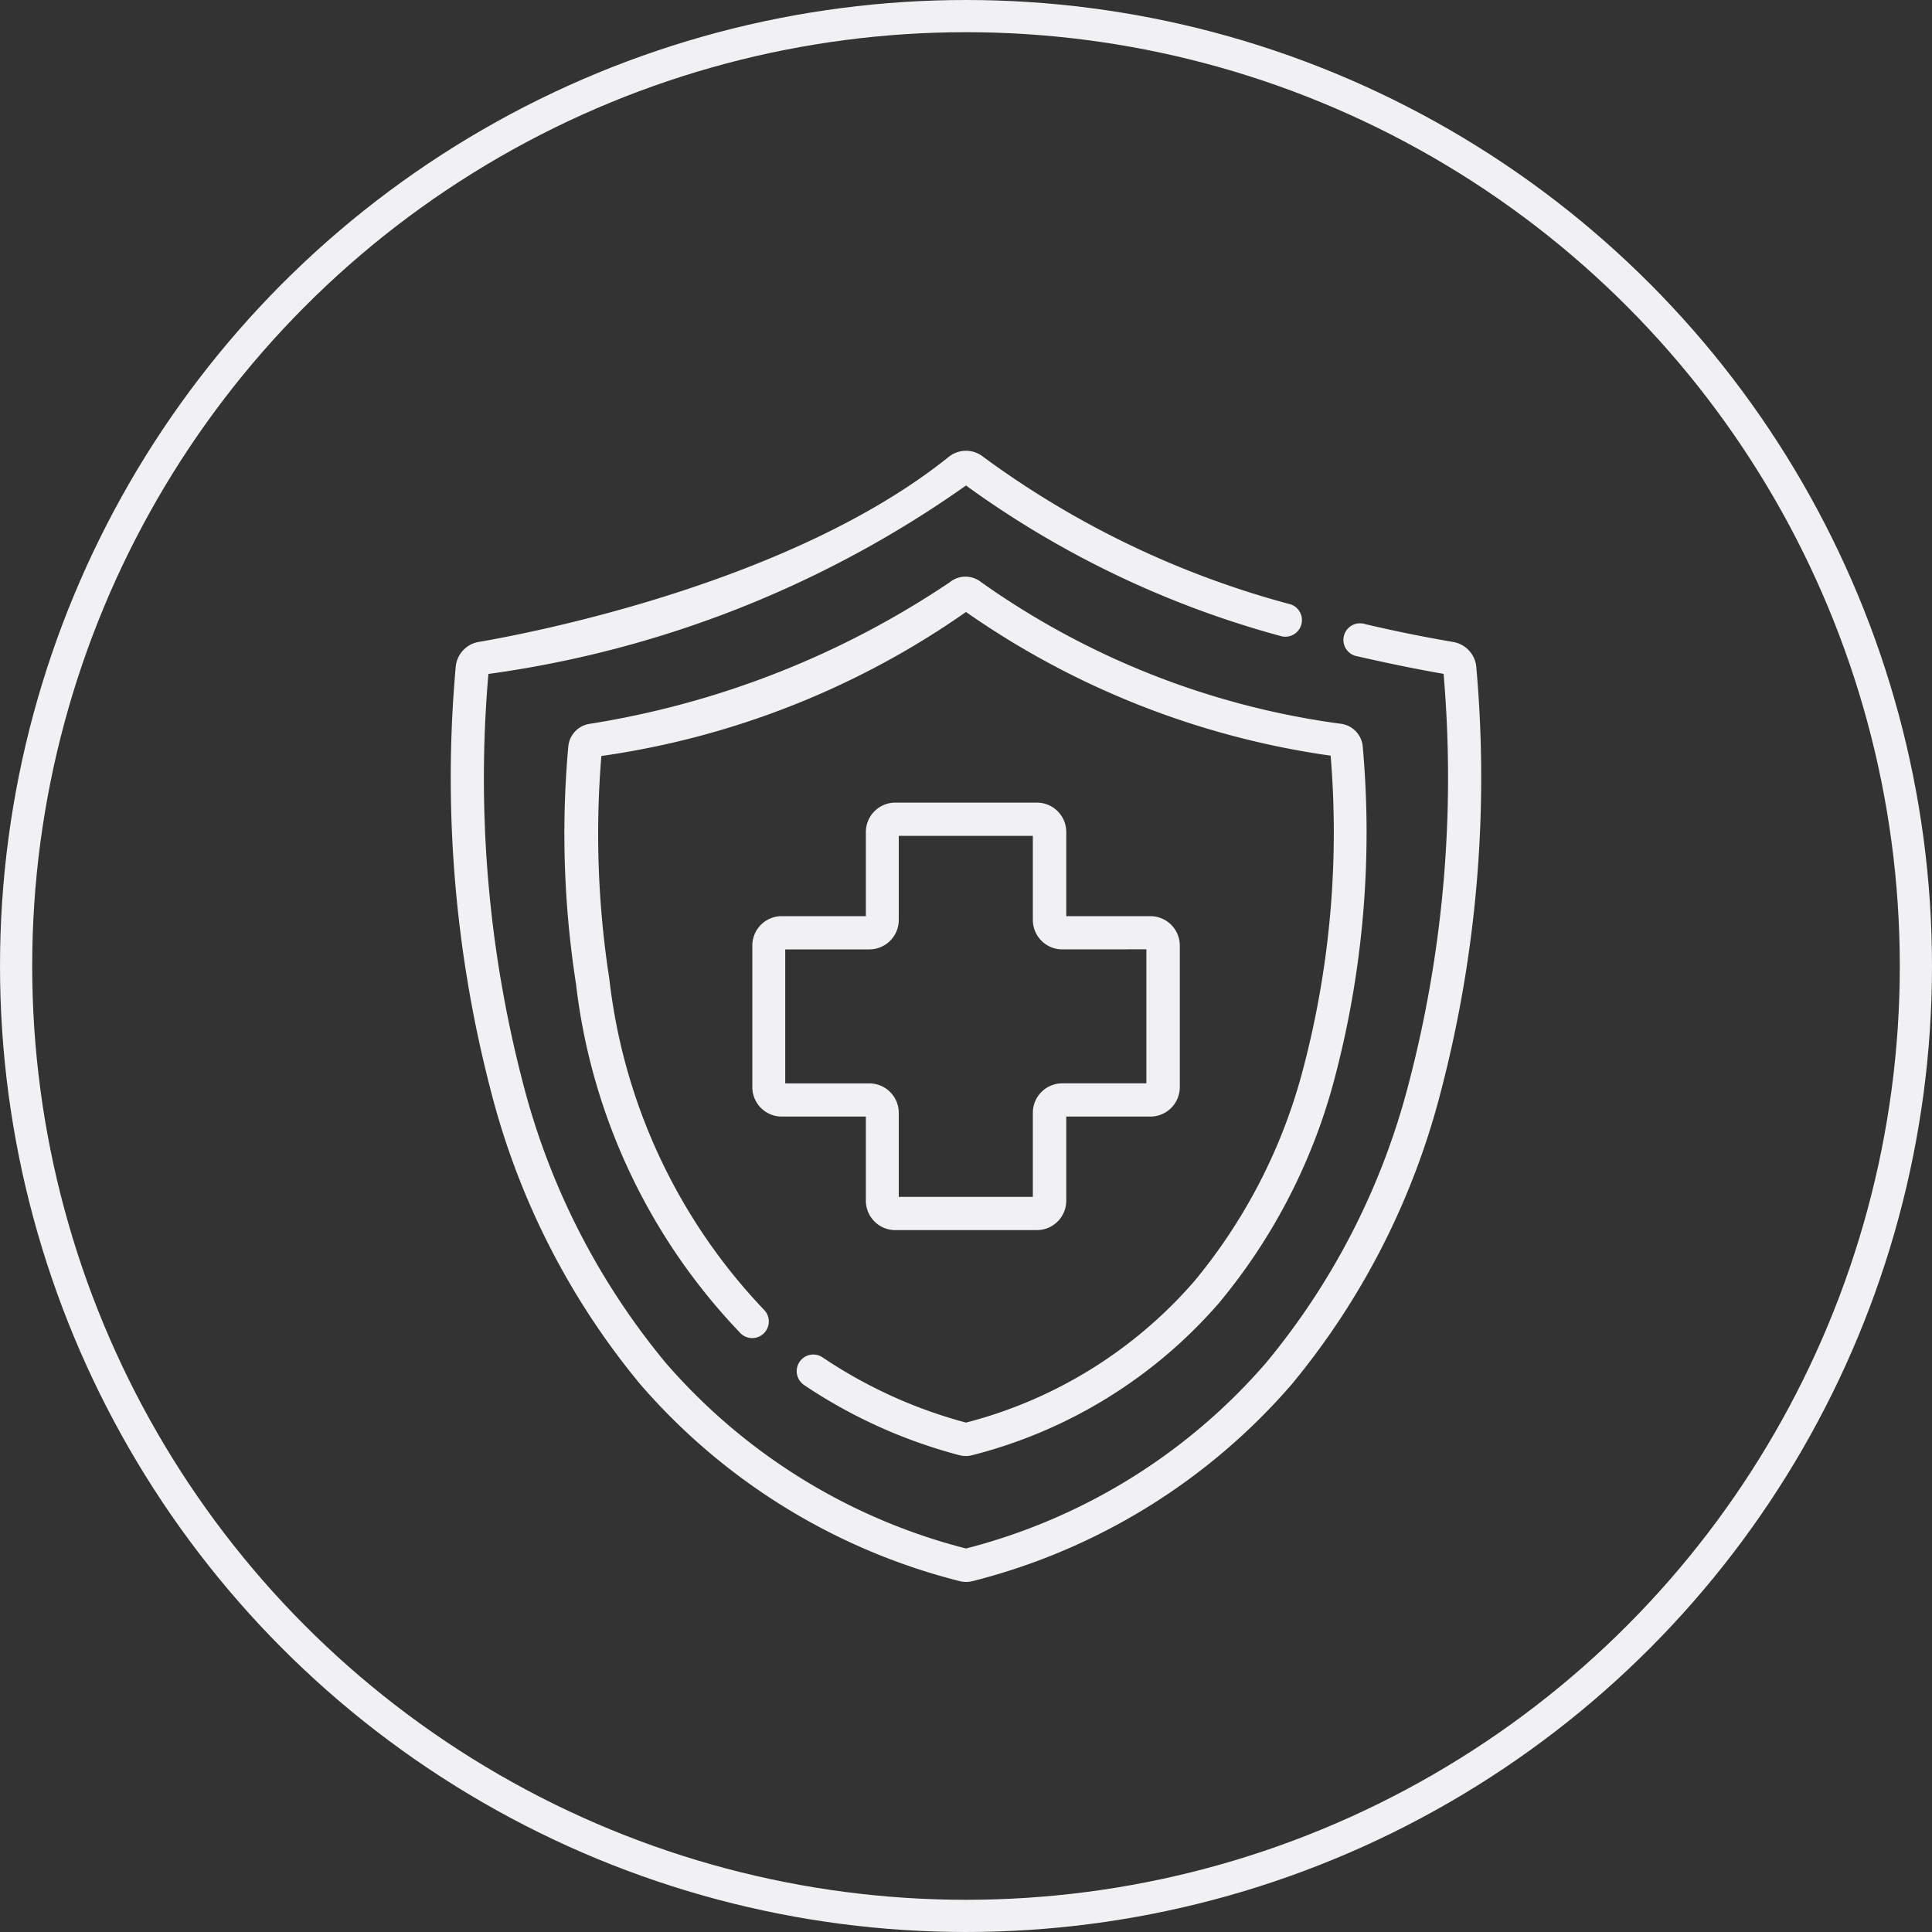 <svg xmlns="http://www.w3.org/2000/svg" id="Group_32778" width="30" height="30" viewBox="0 0 30 30"><rect x="0" y="0" width="30" height="30" fill="#333333" stroke="none"/><defs><style>.cls-2{fill:#f1f1f3}</style></defs><g id="Ellipse_1319" fill="none" stroke="#f1f1f3" stroke-width=".5"><circle cx="15" cy="15" r="15" stroke="none"/><circle cx="15" cy="15" r="14.75"/></g><g id="health" transform="translate(7 7)"><path id="Path_8966" d="M15.923 3.348a.432.432 0 00-.356-.379 22.443 22.443 0 01-1.366-.277.258.258 0 10-.118.5c.434.1.882.193 1.333.272a18.769 18.769 0 01-.556 6.416 11.153 11.153 0 01-2.2 4.281A9.175 9.175 0 018 17.045a9.176 9.176 0 01-4.663-2.883 11.153 11.153 0 01-2.2-4.281 18.768 18.768 0 01-.553-6.416A16.793 16.793 0 008 .539a14.992 14.992 0 004.9 2.341.258.258 0 00.146-.494A14.25 14.25 0 018.269.095a.427.427 0 00-.538 0C5.285 2.059 1.223 2.833.433 2.968a.431.431 0 00-.356.379 19.305 19.305 0 00.566 6.673 11.663 11.663 0 002.3 4.476 9.687 9.687 0 004.941 3.051.433.433 0 00.116.017.428.428 0 00.113-.015 9.686 9.686 0 004.941-3.049 11.664 11.664 0 002.3-4.476 19.312 19.312 0 00.569-6.676zm0 0" class="cls-2"/><path id="Path_8967" d="M55.38 69.493a7.939 7.939 0 002.427 1.1.394.394 0 00.2 0 7.525 7.525 0 003.838-2.371 9.046 9.046 0 001.787-3.473 14.946 14.946 0 00.438-5.166.392.392 0 00-.323-.345 12.535 12.535 0 01-5.6-2.2.388.388 0 00-.489 0 13.911 13.911 0 01-5.6 2.2.392.392 0 00-.323.345 15.123 15.123 0 00.119 3.691 9.4 9.4 0 002.564 5.435.258.258 0 00.36-.369 8.9 8.9 0 01-2.406-5.14 14.7 14.7 0 01-.124-3.464A13.076 13.076 0 0057.91 57.5a13.074 13.074 0 005.662 2.231 14.41 14.41 0 01-.431 4.879 8.539 8.539 0 01-1.682 3.277 7.011 7.011 0 01-3.549 2.2 7.409 7.409 0 01-2.238-1.02.258.258 0 00-.291.425zm0 0" class="cls-2" transform="translate(-49.91 -54.997)"/><path id="Path_8968" d="M140.869 159.254h-2.2a.457.457 0 00-.456.456v1.307h-1.307a.457.457 0 00-.456.456v2.2a.457.457 0 00.456.456h1.307v1.307a.457.457 0 00.456.456h2.2a.457.457 0 00.456-.456v-1.307h1.307a.457.457 0 00.456-.456v-2.2a.457.457 0 00-.456-.456h-1.307v-1.307a.457.457 0 00-.456-.456zm1.7 2.278v2.081h-1.307a.457.457 0 00-.456.456v1.307h-2.082v-1.306a.457.457 0 00-.456-.456h-1.307v-2.081h1.307a.457.457 0 00.456-.456v-1.307h2.082v1.307a.457.457 0 00.456.456zm0 0" class="cls-2" transform="translate(-131.768 -153.791)"/></g></svg>